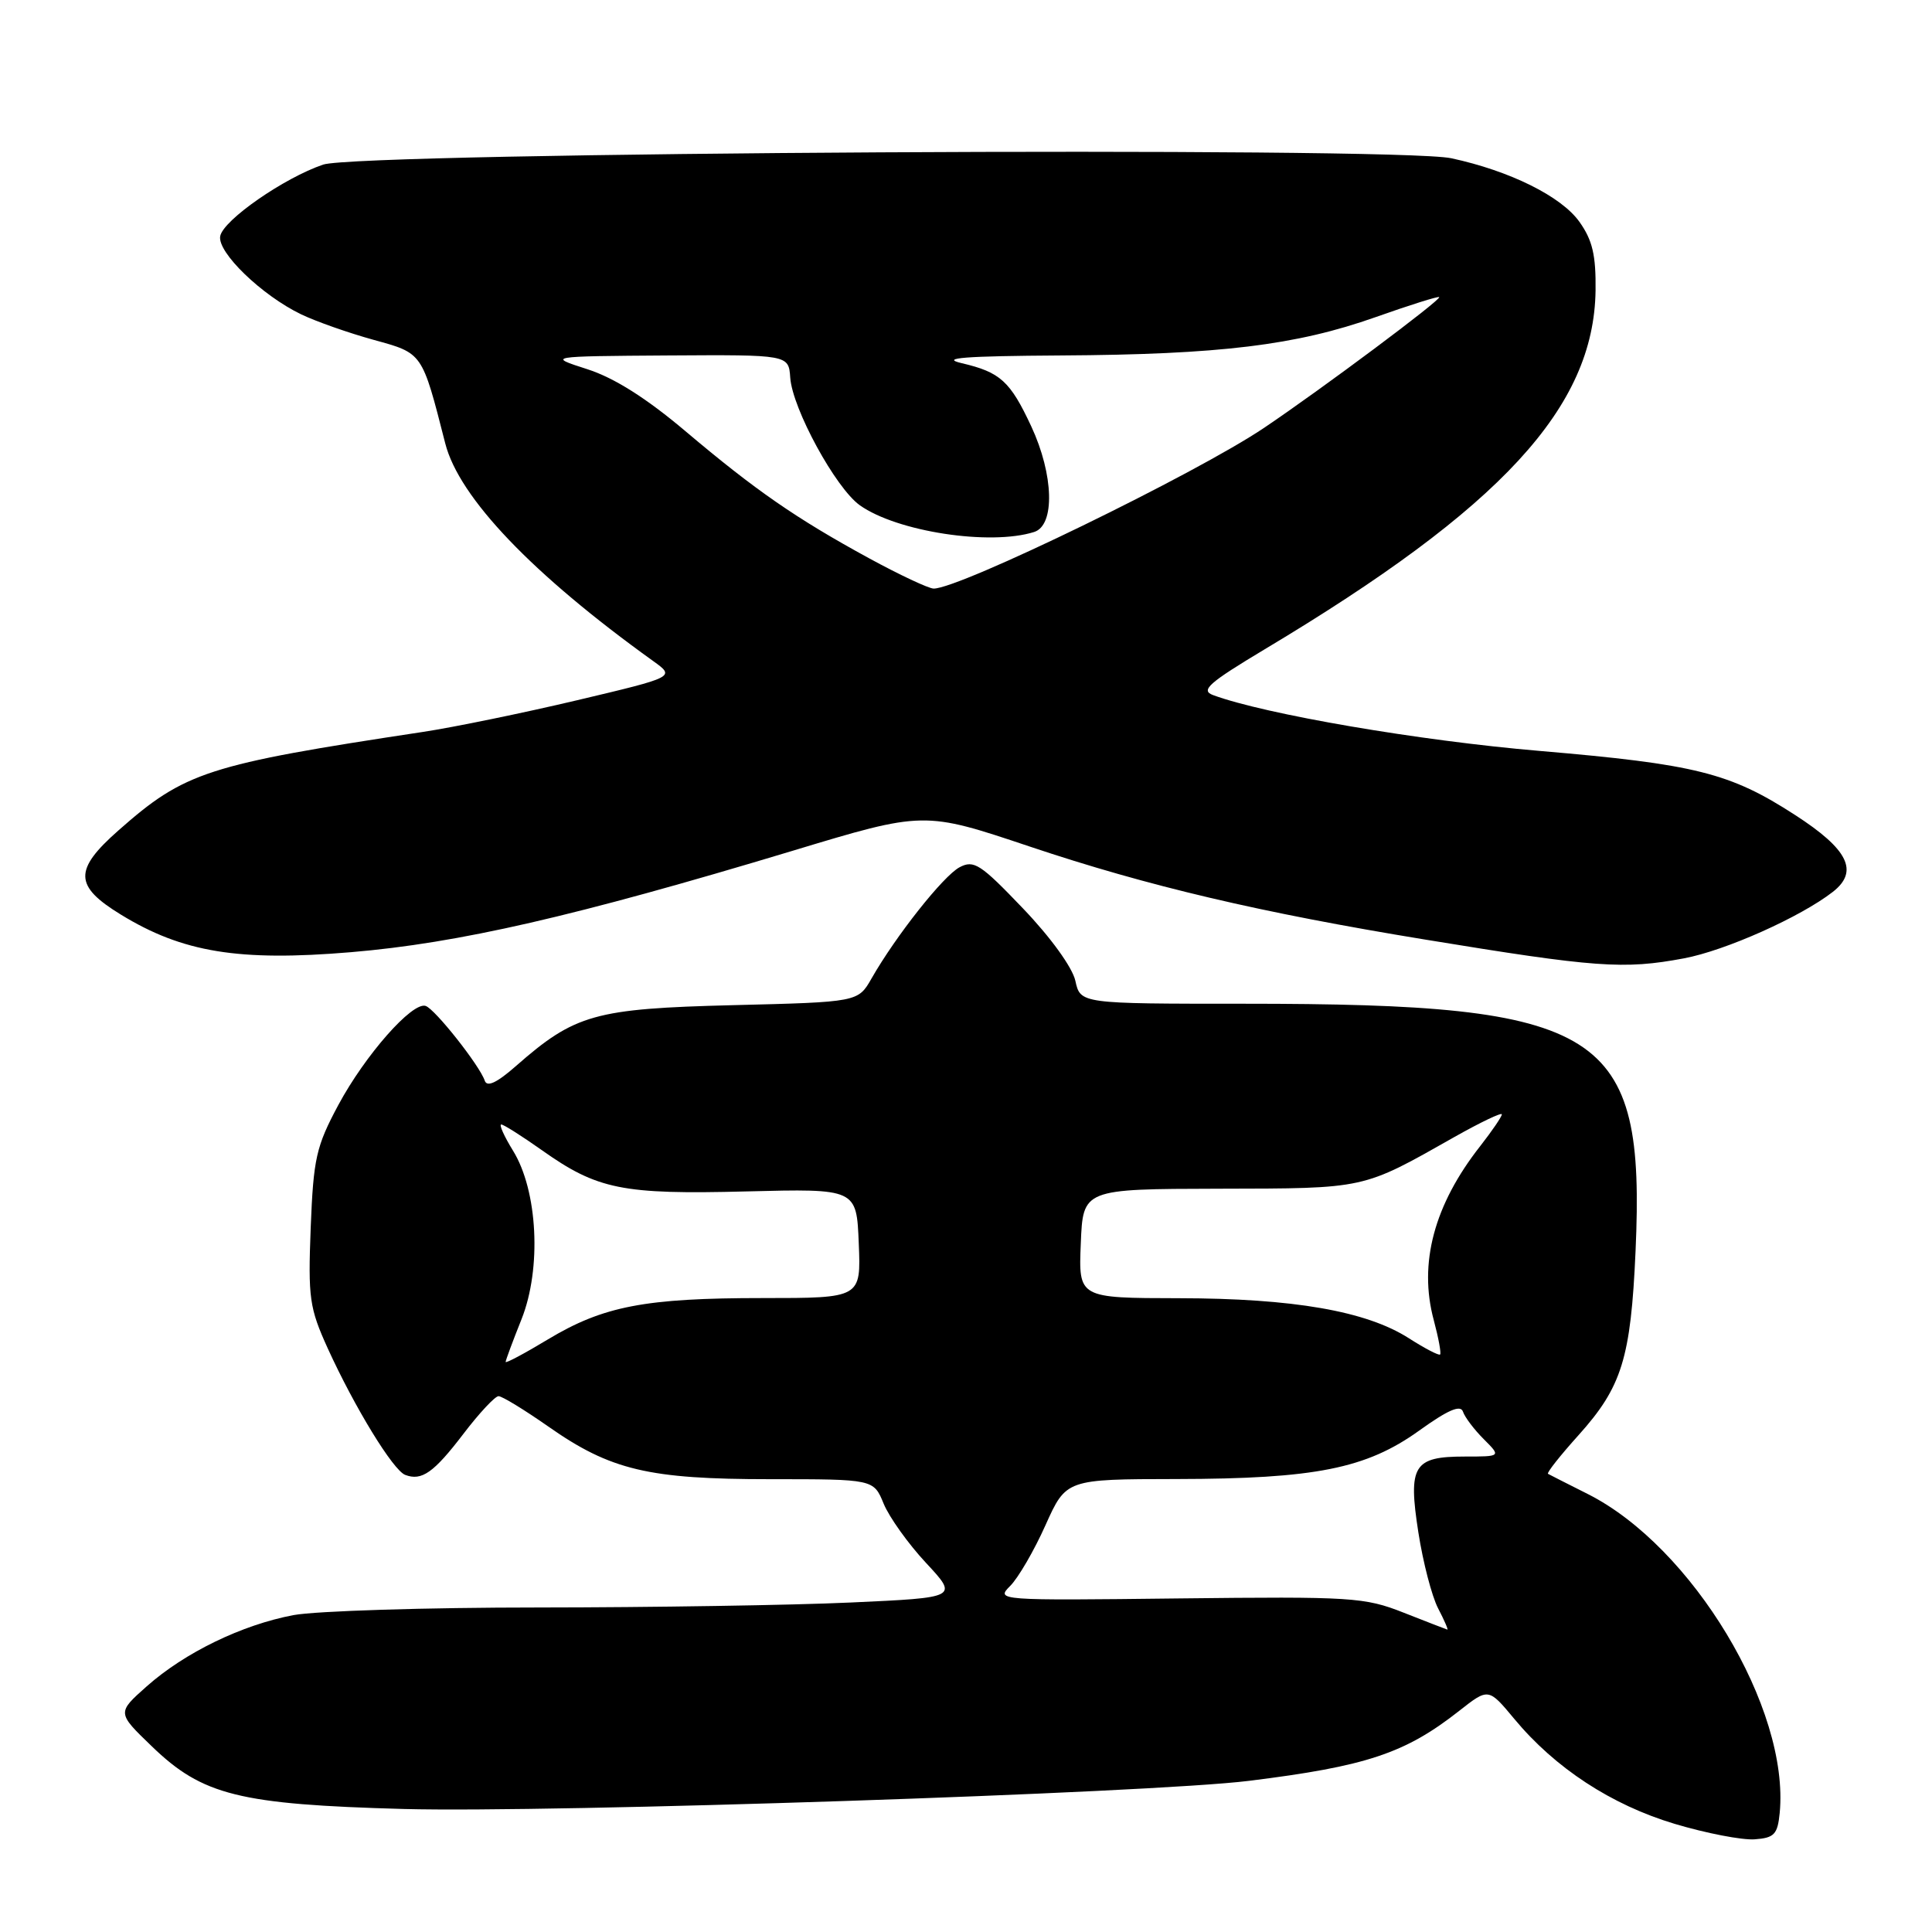 <?xml version="1.0" encoding="UTF-8" standalone="no"?>
<!DOCTYPE svg PUBLIC "-//W3C//DTD SVG 1.1//EN" "http://www.w3.org/Graphics/SVG/1.1/DTD/svg11.dtd" >
<svg xmlns="http://www.w3.org/2000/svg" xmlns:xlink="http://www.w3.org/1999/xlink" version="1.1" viewBox="0 0 256 256">
 <g >
 <path fill="currentColor"
d=" M 235.82 240.22 C 237.15 226.39 224.23 204.93 210.38 197.96 C 207.69 196.61 205.33 195.41 205.12 195.29 C 204.91 195.17 206.74 192.86 209.17 190.16 C 214.91 183.77 216.09 179.97 216.72 165.77 C 218.03 136.44 212.58 133.00 164.86 133.00 C 143.16 133.00 143.16 133.00 142.49 129.96 C 142.10 128.19 139.20 124.18 135.54 120.36 C 129.92 114.48 129.04 113.91 127.14 114.92 C 124.98 116.08 118.72 123.99 115.49 129.64 C 113.70 132.78 113.70 132.78 97.10 133.19 C 78.80 133.65 76.18 134.39 68.36 141.26 C 65.83 143.48 64.53 144.09 64.23 143.19 C 63.56 141.19 57.64 133.70 56.40 133.29 C 54.63 132.71 48.38 139.81 44.83 146.42 C 41.89 151.91 41.53 153.49 41.17 162.67 C 40.81 172.00 41.00 173.32 43.43 178.67 C 47.01 186.52 52.09 194.82 53.69 195.43 C 55.88 196.27 57.48 195.14 61.43 189.96 C 63.51 187.23 65.60 185.00 66.06 185.00 C 66.53 185.00 69.49 186.81 72.65 189.02 C 80.91 194.81 85.94 196.00 102.06 196.00 C 115.76 196.00 115.76 196.00 117.09 199.25 C 117.83 201.04 120.35 204.57 122.70 207.09 C 126.98 211.69 126.98 211.69 112.74 212.34 C 104.91 212.70 86.30 212.99 71.39 213.00 C 56.47 213.00 41.85 213.46 38.89 214.01 C 32.06 215.30 24.49 218.97 19.44 223.45 C 15.50 226.95 15.50 226.95 20.11 231.39 C 26.83 237.89 31.71 239.10 53.50 239.70 C 73.00 240.23 152.49 237.59 165.50 235.97 C 181.06 234.04 186.19 232.33 193.36 226.69 C 197.23 223.65 197.23 223.65 200.65 227.76 C 206.06 234.28 213.52 239.16 221.90 241.67 C 226.08 242.92 230.85 243.84 232.50 243.72 C 235.10 243.53 235.54 243.07 235.82 240.22 Z  M 223.11 126.99 C 228.61 125.97 238.60 121.50 242.87 118.17 C 246.34 115.45 244.91 112.54 237.84 107.98 C 229.22 102.40 224.66 101.26 204.00 99.50 C 188.07 98.15 167.63 94.65 160.73 92.10 C 159.04 91.47 160.15 90.49 167.60 86.02 C 198.97 67.25 211.20 53.99 211.42 38.50 C 211.48 33.81 211.01 31.82 209.28 29.39 C 206.87 26.01 200.06 22.64 192.31 20.97 C 184.97 19.40 47.67 20.17 42.82 21.81 C 37.64 23.57 29.58 29.16 29.18 31.29 C 28.77 33.43 34.69 39.14 39.90 41.65 C 41.88 42.60 46.20 44.12 49.50 45.03 C 56.04 46.83 55.90 46.63 59.00 58.76 C 60.83 65.93 70.52 76.08 86.56 87.60 C 89.48 89.70 89.48 89.70 76.49 92.78 C 69.35 94.47 60.12 96.37 56.00 96.99 C 27.45 101.31 24.49 102.27 15.70 110.03 C 9.76 115.27 9.81 117.39 16.00 121.18 C 24.18 126.20 31.63 127.42 46.50 126.17 C 60.77 124.97 76.15 121.44 104.97 112.75 C 122.43 107.47 122.43 107.47 136.47 112.18 C 152.11 117.42 167.02 120.93 188.85 124.50 C 211.45 128.21 215.16 128.48 223.11 126.99 Z  M 186.00 213.69 C 180.81 211.64 179.13 211.54 156.21 211.80 C 132.16 212.08 131.93 212.07 133.86 210.14 C 134.92 209.08 137.03 205.46 138.53 202.10 C 141.27 196.00 141.27 196.00 155.89 195.98 C 174.27 195.95 181.03 194.60 188.05 189.56 C 191.85 186.83 193.53 186.10 193.85 187.05 C 194.09 187.78 195.33 189.42 196.60 190.69 C 198.91 193.00 198.91 193.00 194.08 193.00 C 187.29 193.00 186.56 194.19 187.94 203.05 C 188.55 206.98 189.72 211.50 190.55 213.10 C 191.38 214.69 191.93 215.97 191.78 215.93 C 191.62 215.89 189.03 214.88 186.00 213.69 Z  M 67.00 180.46 C 67.00 180.25 67.95 177.69 69.11 174.79 C 71.78 168.07 71.26 157.77 67.97 152.46 C 66.80 150.56 66.10 149.00 66.42 149.00 C 66.73 149.00 69.13 150.52 71.75 152.37 C 79.15 157.62 82.44 158.29 98.88 157.87 C 113.50 157.50 113.50 157.50 113.79 164.75 C 114.09 172.00 114.09 172.00 101.09 172.00 C 85.46 172.00 79.94 173.06 72.58 177.49 C 69.51 179.34 67.00 180.68 67.00 180.46 Z  M 186.66 177.31 C 181.04 173.72 171.36 172.04 156.21 172.02 C 142.91 172.00 142.91 172.00 143.21 164.78 C 143.50 157.55 143.50 157.55 161.50 157.51 C 181.09 157.47 180.42 157.62 192.75 150.64 C 196.19 148.70 199.00 147.36 199.00 147.66 C 199.00 147.96 197.71 149.85 196.14 151.86 C 190.03 159.63 187.95 167.40 189.98 174.92 C 190.61 177.28 190.99 179.33 190.82 179.48 C 190.64 179.64 188.77 178.66 186.66 177.31 Z  M 115.15 73.97 C 105.47 68.69 100.10 64.97 90.82 57.13 C 85.66 52.77 81.40 50.07 77.82 48.92 C 72.50 47.21 72.50 47.21 88.50 47.10 C 104.50 47.00 104.50 47.00 104.71 50.04 C 105.00 54.16 110.73 64.67 113.93 66.95 C 118.85 70.45 131.19 72.34 137.03 70.49 C 139.82 69.61 139.63 62.90 136.65 56.50 C 133.85 50.50 132.55 49.32 127.42 48.12 C 124.49 47.43 127.81 47.18 140.53 47.10 C 161.67 46.98 171.73 45.75 182.25 42.03 C 186.77 40.43 190.57 39.23 190.70 39.37 C 191.02 39.69 175.12 51.56 167.50 56.69 C 158.44 62.79 127.11 78.03 123.71 77.99 C 123.04 77.98 119.19 76.17 115.15 73.97 Z "/>
</g>
</svg>